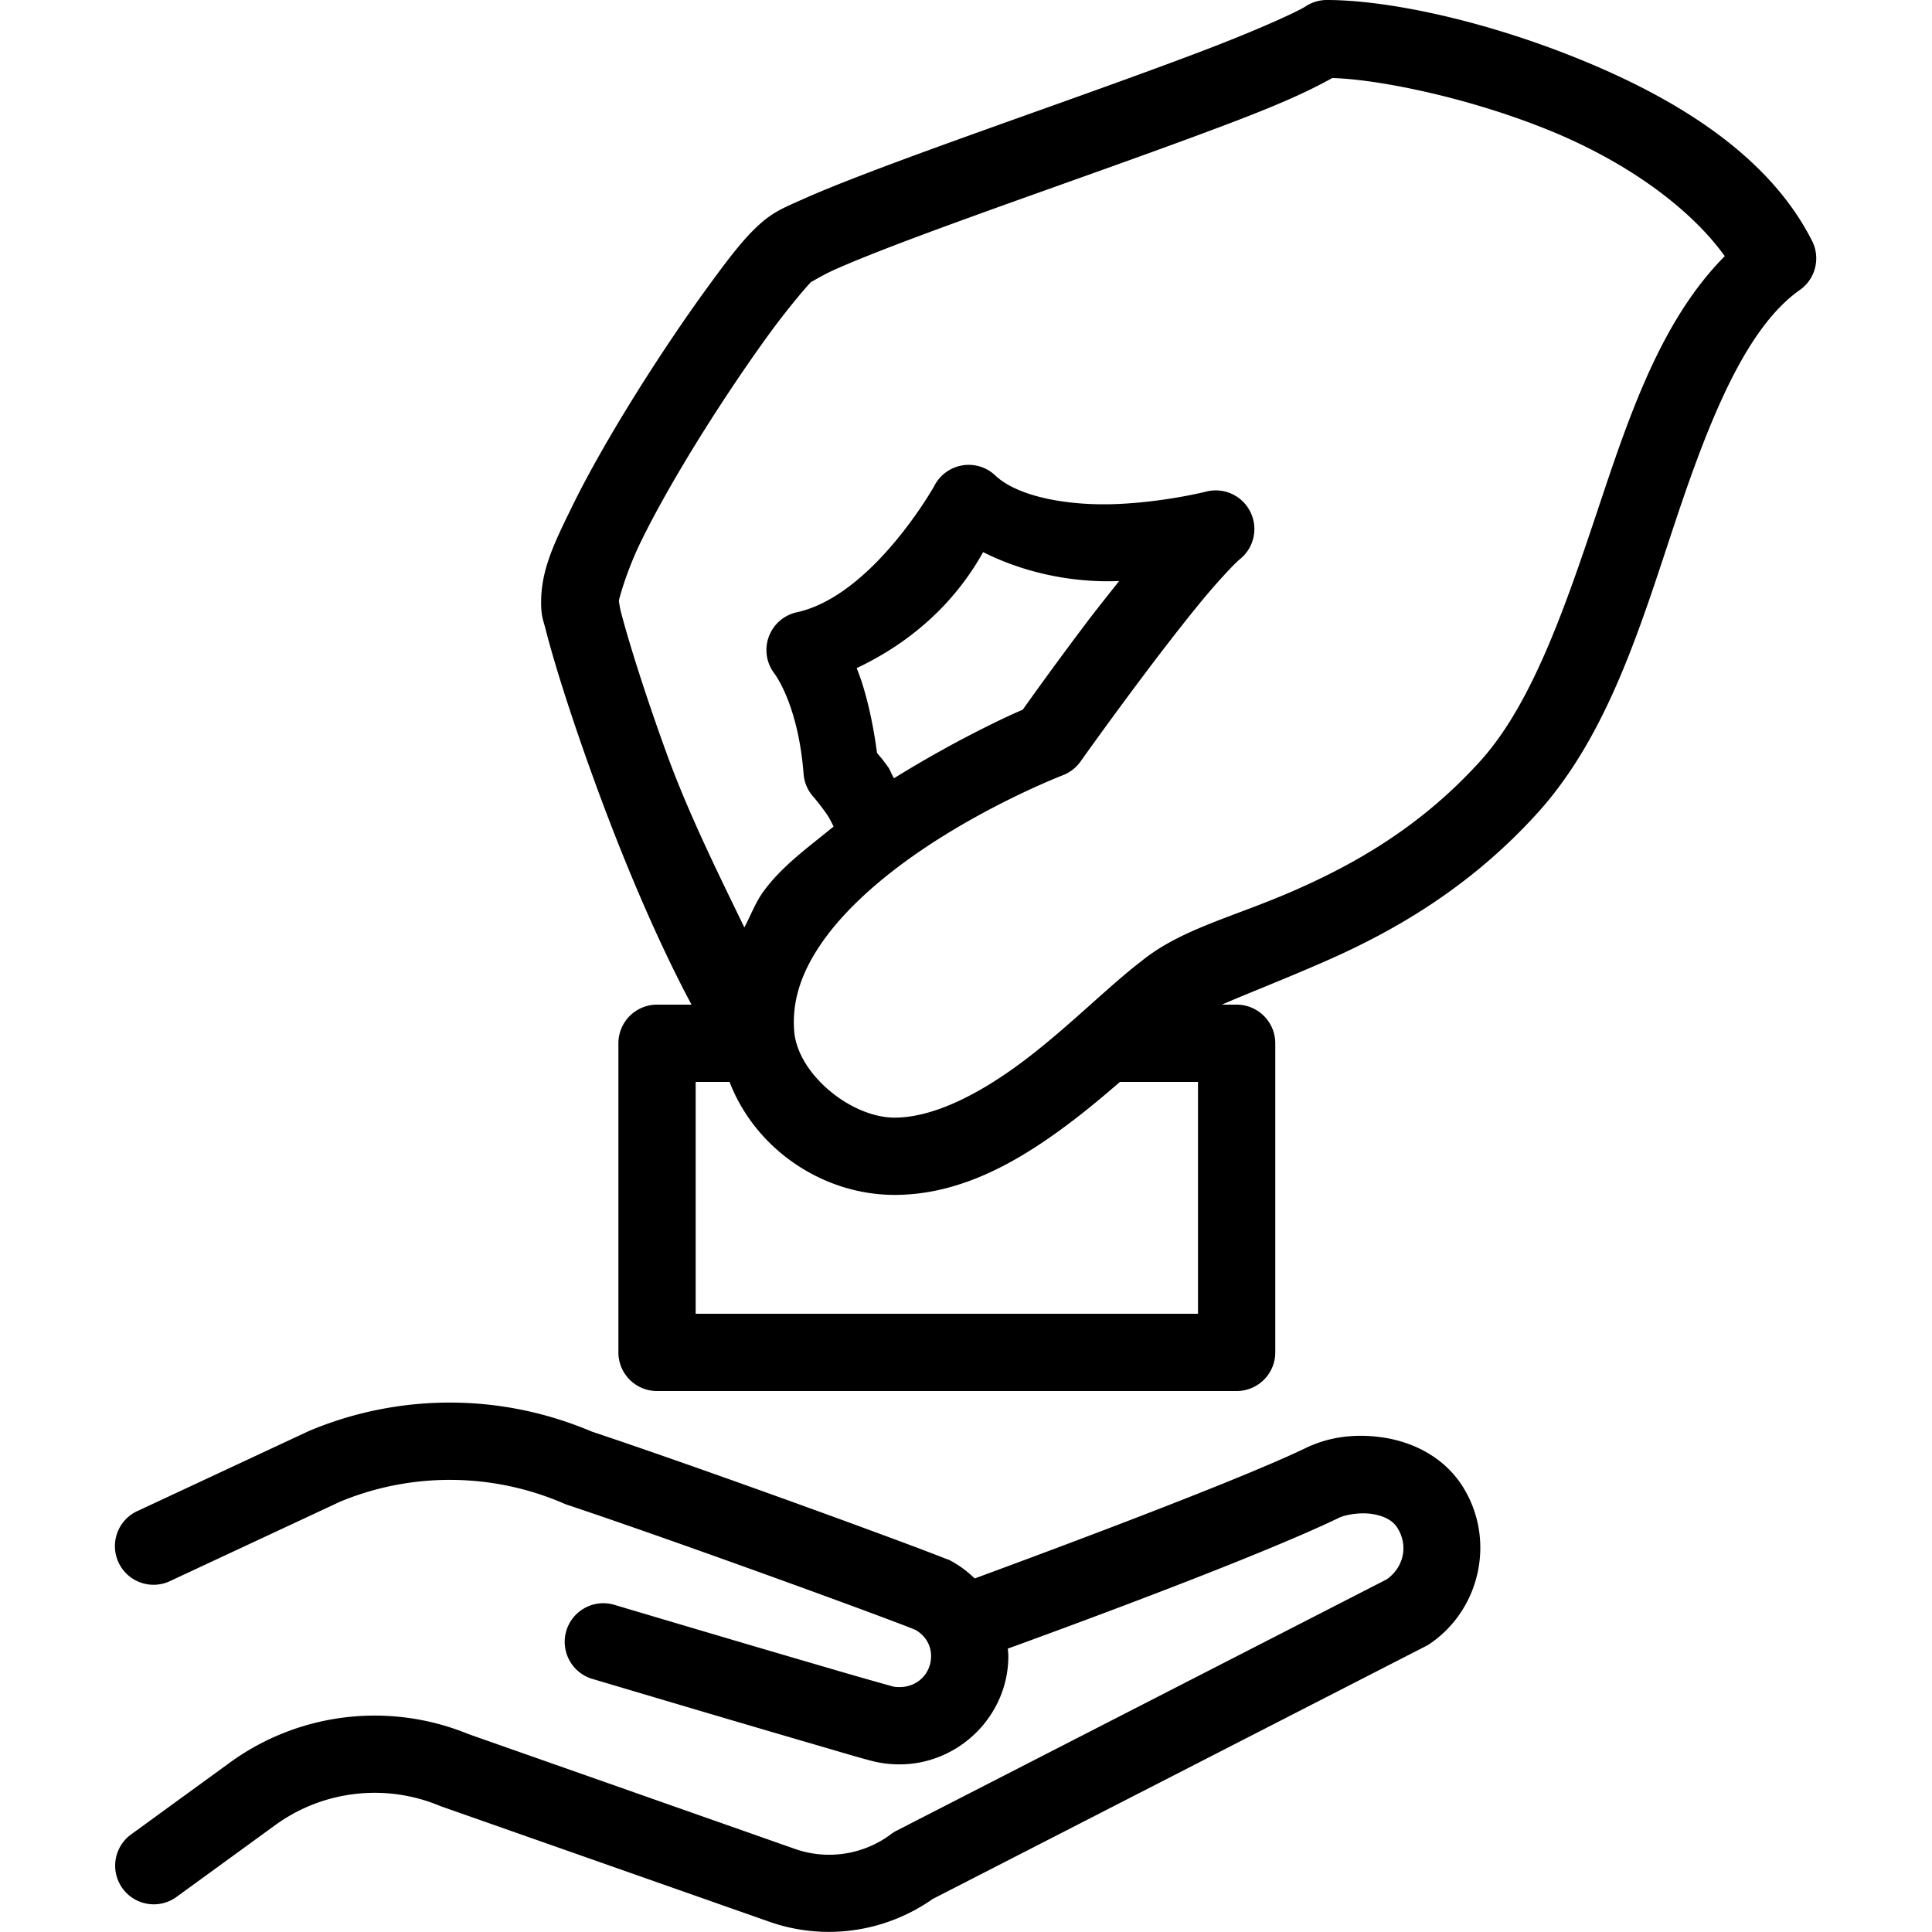 <svg xmlns="http://www.w3.org/2000/svg"  viewBox="0 0 50 50" width="500px" height="500px"><path d="M 34.34 0 A 1 1 0 0 0 33.791 0.164 C 33.566 0.311 32.497 0.793 31.201 1.287 C 29.906 1.782 28.315 2.351 26.742 2.912 C 25.169 3.474 23.614 4.029 22.373 4.506 C 21.753 4.744 21.211 4.961 20.773 5.158 C 20.335 5.355 20.045 5.466 19.699 5.768 C 19.256 6.154 18.84 6.709 18.273 7.488 C 17.706 8.268 17.06 9.226 16.443 10.215 C 15.826 11.204 15.241 12.219 14.797 13.127 C 14.353 14.035 14.004 14.738 14.004 15.586 C 14.004 15.958 14.06 16.045 14.127 16.311 C 14.194 16.576 14.287 16.906 14.404 17.295 C 14.639 18.072 14.972 19.076 15.373 20.18 C 16.059 22.069 16.941 24.211 17.896 26 L 17.004 26 A 1 1 0 0 0 16.004 27 L 16.004 35 A 1 1 0 0 0 17.004 36 L 32.004 36 A 1 1 0 0 0 33.004 35 L 33.004 27 A 1 1 0 0 0 32.004 26 L 31.623 26 C 32.283 25.711 33.217 25.352 34.303 24.875 C 35.988 24.135 37.994 23.025 39.795 21.035 C 41.66 18.971 42.503 16.051 43.387 13.41 C 44.27 10.769 45.21 8.467 46.58 7.504 A 1 1 0 0 0 46.896 6.234 C 45.741 3.95 43.254 2.488 40.783 1.494 C 38.312 0.501 35.865 1.4802974e-16 34.34 0 z M 34.477 2.02 C 35.555 2.044 37.859 2.474 40.037 3.35 C 42.011 4.143 43.705 5.334 44.637 6.629 C 43.079 8.198 42.258 10.481 41.49 12.775 C 40.596 15.45 39.722 18.134 38.311 19.695 C 36.756 21.412 35.048 22.364 33.498 23.045 C 31.949 23.726 30.594 24.03 29.561 24.857 C 29.561 24.857 29.559 24.859 29.559 24.859 C 28.685 25.527 27.681 26.552 26.543 27.418 C 25.398 28.289 24.177 28.924 23.152 28.924 C 22.031 28.924 20.658 27.813 20.555 26.703 C 20.555 26.703 20.555 26.701 20.555 26.701 C 20.482 25.844 20.786 25.045 21.379 24.244 C 21.974 23.442 22.854 22.684 23.77 22.055 C 25.6 20.796 27.504 20.064 27.504 20.064 A 1 1 0 0 0 27.963 19.709 C 27.963 19.709 28.775 18.565 29.713 17.322 C 30.182 16.701 30.683 16.055 31.121 15.525 C 31.559 14.996 31.98 14.557 32.084 14.475 A 1 1 0 0 0 31.213 12.723 C 31.213 12.723 30.181 12.986 28.939 13.043 C 27.697 13.1 26.358 12.872 25.758 12.305 A 1 1 0 0 0 24.174 12.586 C 24.174 12.586 22.583 15.417 20.621 15.846 A 1 1 0 0 0 20.033 17.42 C 20.033 17.42 20.655 18.201 20.797 20.031 A 1 1 0 0 0 21.041 20.611 C 21.041 20.611 21.191 20.782 21.361 21.02 C 21.466 21.165 21.507 21.263 21.574 21.389 C 20.943 21.913 20.269 22.381 19.771 23.053 C 19.559 23.339 19.432 23.683 19.264 24.002 C 18.549 22.53 17.801 21.011 17.252 19.498 C 16.863 18.428 16.542 17.451 16.32 16.717 C 16.209 16.349 16.122 16.041 16.066 15.822 C 16.04 15.716 16.025 15.609 16.016 15.547 C 16.03 15.476 16.21 14.786 16.592 14.006 C 16.989 13.194 17.547 12.221 18.139 11.273 C 18.73 10.326 19.357 9.398 19.891 8.664 C 20.425 7.93 20.937 7.342 21.014 7.275 C 20.927 7.351 21.214 7.153 21.594 6.982 C 21.973 6.812 22.49 6.602 23.092 6.371 C 24.295 5.908 25.841 5.356 27.414 4.795 C 28.987 4.234 30.587 3.663 31.916 3.156 C 33.06 2.719 33.833 2.381 34.477 2.02 z M 25.443 14.289 C 26.585 14.863 27.847 15.084 28.963 15.037 C 28.678 15.399 28.395 15.749 28.117 16.117 C 27.23 17.293 26.578 18.213 26.467 18.369 C 26.215 18.468 24.772 19.126 23.137 20.141 C 23.081 20.059 23.04 19.928 22.986 19.854 C 22.836 19.644 22.777 19.582 22.697 19.486 C 22.581 18.606 22.389 17.821 22.17 17.291 C 24.053 16.4 24.988 15.107 25.443 14.289 z M 18.004 28 L 18.881 28 C 19.55 29.743 21.298 30.924 23.152 30.924 C 24.924 30.924 26.462 29.993 27.754 29.01 C 28.194 28.675 28.599 28.333 28.984 28 A 1 1 0 0 0 29.004 28 L 31.004 28 L 31.004 34 L 18.004 34 L 18.004 28 z M 11.73 36.299 C 10.478 36.287 9.223 36.525 8.043 37.014 A 1 1 0 0 0 8.002 37.031 L 3.582 39.094 A 1 1 0 1 0 4.426 40.906 L 8.812 38.859 C 10.67 38.093 12.763 38.114 14.605 38.916 A 1 1 0 0 0 14.688 38.947 C 16.169 39.441 18.411 40.237 20.301 40.922 C 21.246 41.264 22.105 41.58 22.738 41.816 C 23.055 41.935 23.315 42.032 23.498 42.104 C 23.585 42.137 23.651 42.165 23.697 42.184 C 23.937 42.325 24.096 42.562 24.096 42.859 C 24.096 43.312 23.745 43.662 23.277 43.662 C 23.207 43.662 23.147 43.656 23.092 43.643 A 1 1 0 0 0 23.088 43.641 C 23.107 43.645 22.509 43.48 21.812 43.277 C 21.116 43.074 20.228 42.814 19.355 42.557 C 17.611 42.042 15.926 41.541 15.926 41.541 A 1 1 0 1 0 15.355 43.457 C 15.355 43.457 17.042 43.959 18.789 44.475 C 19.663 44.732 20.551 44.993 21.252 45.197 C 21.951 45.401 22.371 45.528 22.627 45.588 C 22.84 45.639 23.059 45.662 23.277 45.662 C 24.817 45.662 26.096 44.401 26.096 42.859 C 26.096 42.794 26.087 42.731 26.082 42.666 C 27.202 42.259 32.444 40.346 34.66 39.277 C 34.817 39.202 35.205 39.131 35.523 39.184 C 35.842 39.236 36.05 39.361 36.16 39.535 A 1 1 0 0 0 36.162 39.537 C 36.452 39.994 36.333 40.558 35.889 40.873 L 23.205 47.377 A 1 1 0 0 0 23.061 47.467 C 22.351 48 21.415 48.146 20.574 47.85 L 12.115 44.875 C 10.07 44.038 7.733 44.318 5.947 45.617 L 3.412 47.461 A 1 1 0 1 0 4.588 49.078 L 7.123 47.234 C 8.348 46.343 9.952 46.149 11.357 46.725 A 1 1 0 0 0 11.404 46.744 L 19.91 49.734 C 21.334 50.236 22.91 50.009 24.139 49.145 L 36.9 42.602 A 1 1 0 0 0 37.01 42.537 C 38.33 41.633 38.709 39.817 37.85 38.465 C 37.367 37.705 36.576 37.331 35.848 37.211 C 35.119 37.091 34.413 37.174 33.791 37.475 C 31.842 38.415 26.132 40.516 25.225 40.85 C 25.063 40.695 24.888 40.555 24.693 40.443 A 1 1 0 0 0 24.693 40.441 C 24.525 40.344 24.533 40.363 24.467 40.336 C 24.4 40.309 24.319 40.278 24.221 40.24 C 24.024 40.164 23.759 40.063 23.438 39.943 C 22.795 39.704 21.932 39.385 20.982 39.041 C 19.082 38.352 16.839 37.557 15.32 37.051 C 14.173 36.564 12.954 36.31 11.73 36.299 z"/></svg>